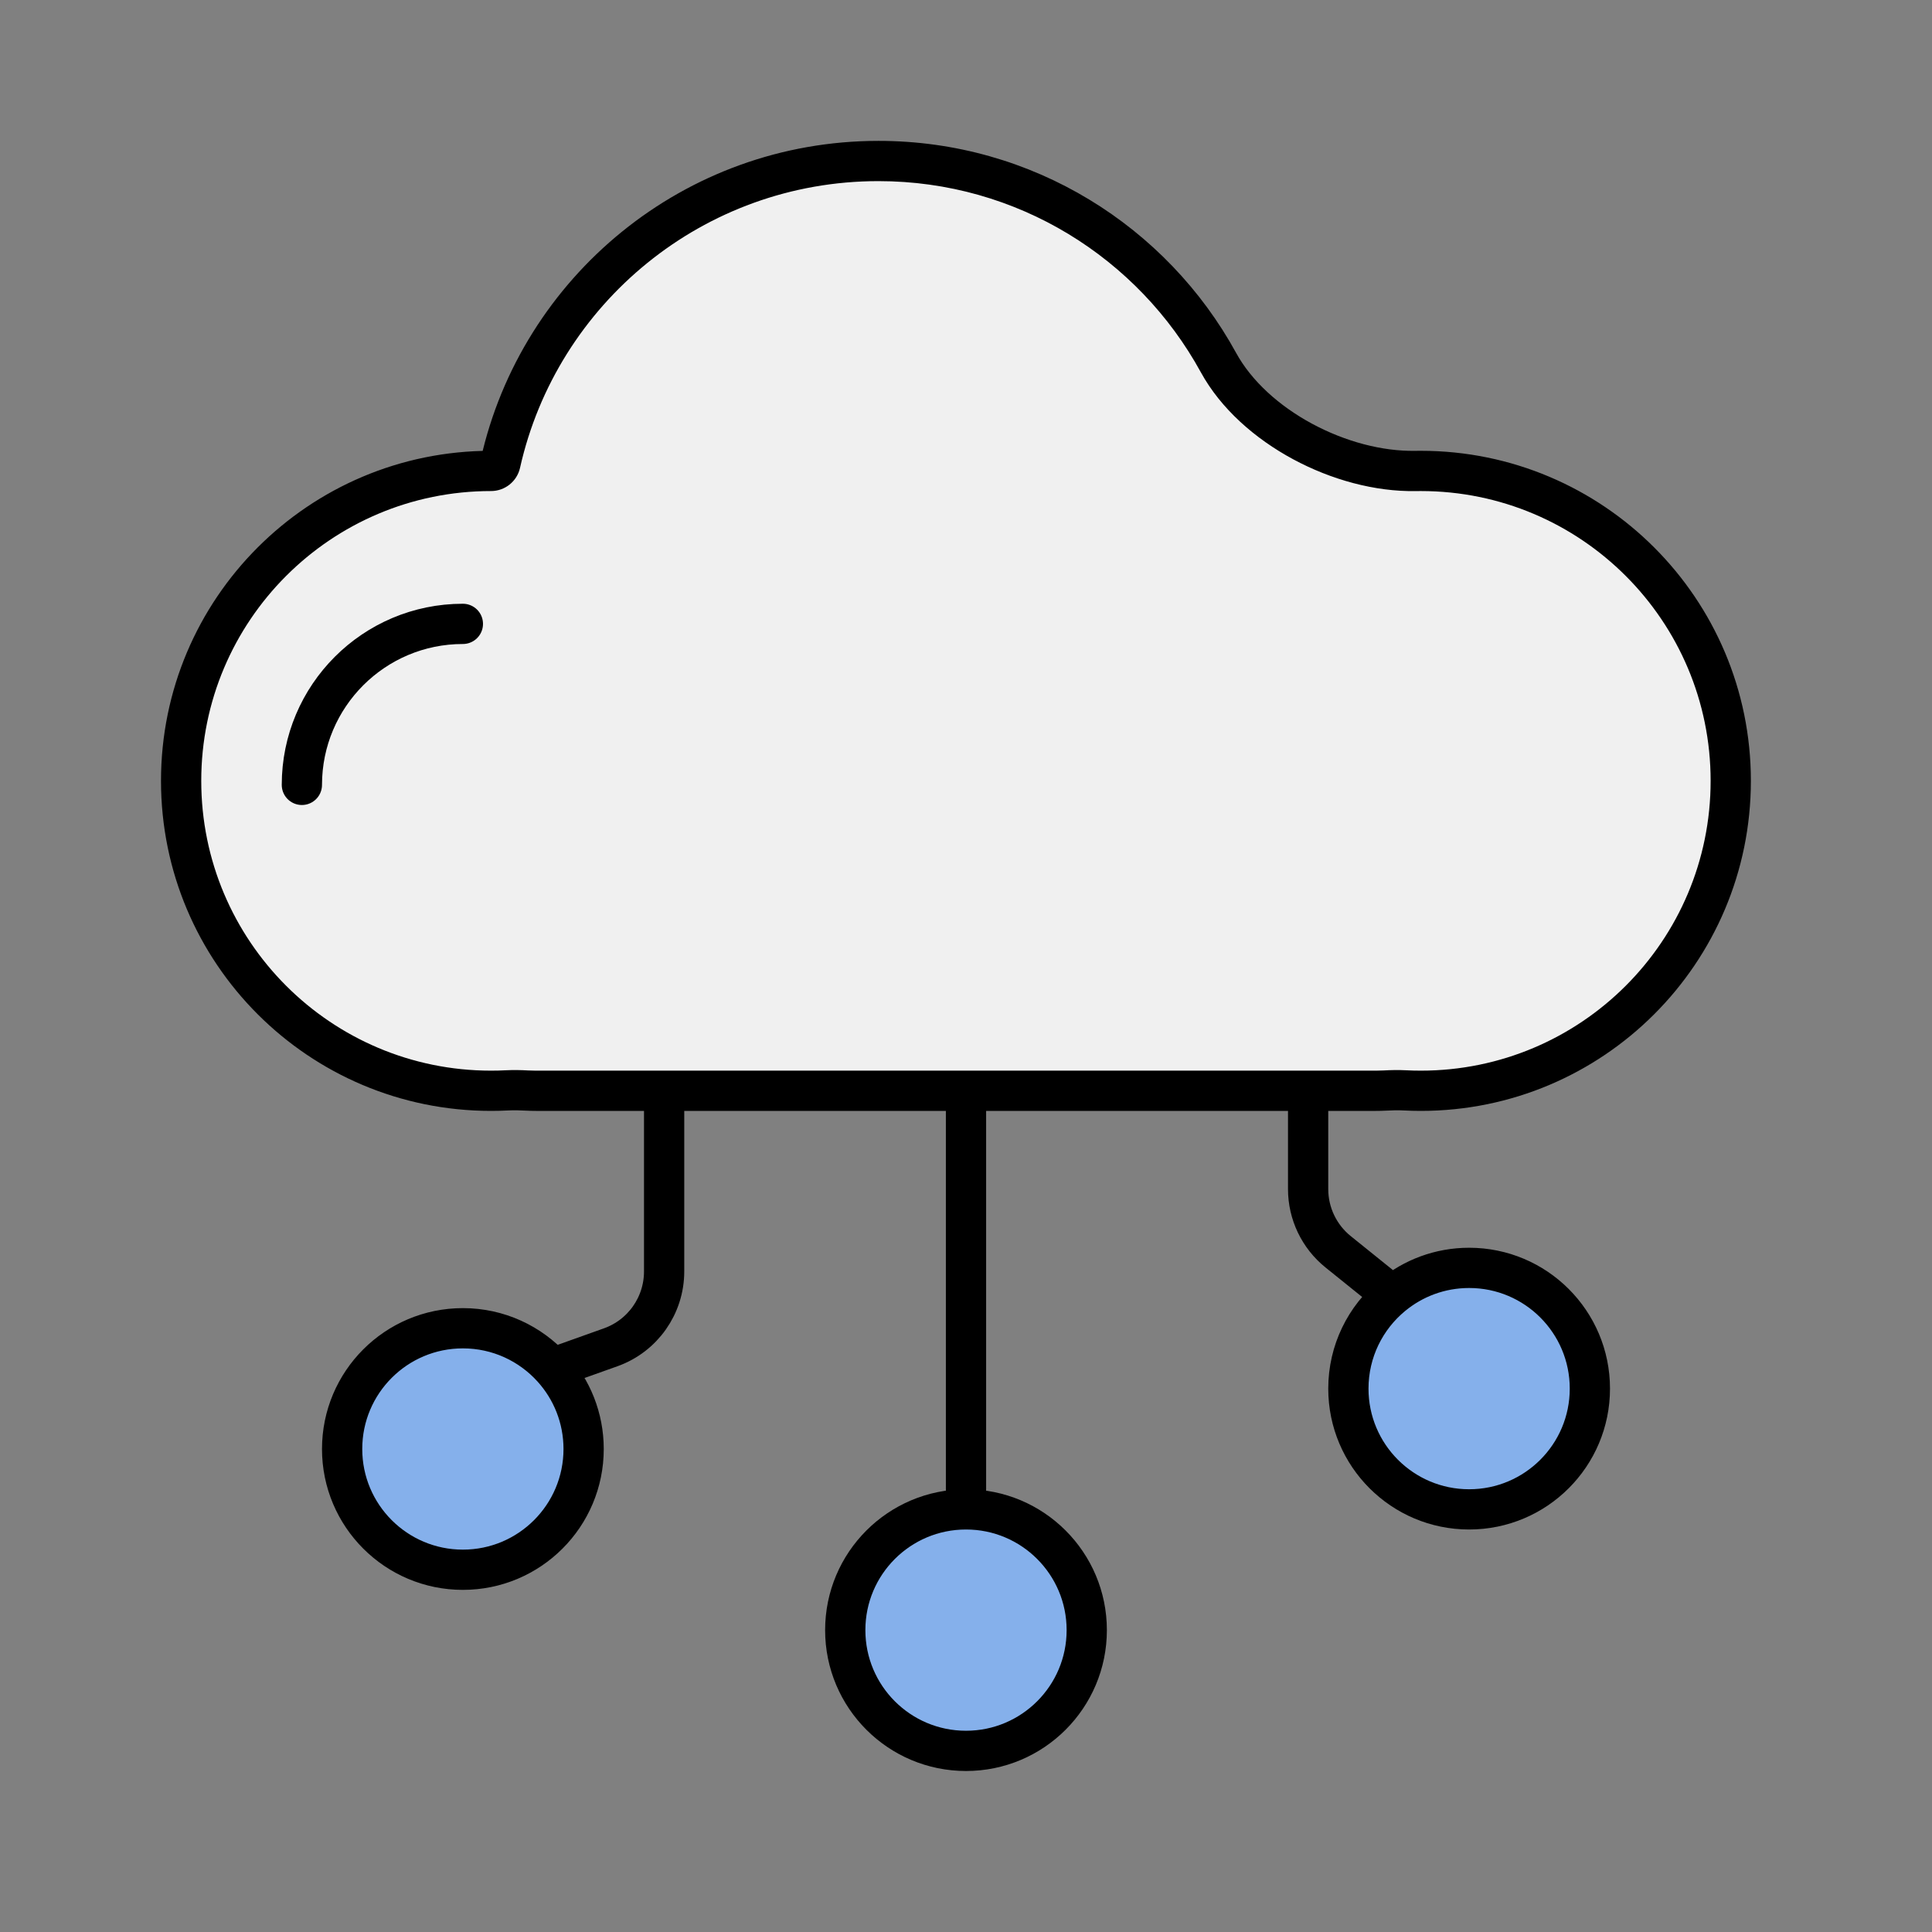 <svg width="96" height="96" viewBox="0 0 96 96" fill="none" xmlns="http://www.w3.org/2000/svg">
<rect x="0" y="0" width="96" height="96" fill="#808080" stroke="none"/>
<path d="M17 72C17 75.314 19.686 78 23 78C26.314 78 29 75.314 29 72C29 70.453 28.414 69.042 27.452 67.978C26.354 66.763 24.766 66 23 66C19.686 66 17 68.686 17 72Z" fill="#85B0EB"/>
<path d="M27.452 67.978C28.414 69.042 29 70.453 29 72C29 75.314 26.314 78 23 78C19.686 78 17 75.314 17 72C17 68.686 19.686 66 23 66C24.766 66 26.354 66.763 27.452 67.978ZM27.452 67.978L30.343 66.947C31.936 66.379 33 64.871 33 63.179V54" stroke="black" stroke-width="2" stroke-linejoin="round"/>
<path fill-rule="evenodd" clip-rule="evenodd" d="M68.81 54.188C69.141 54.171 69.472 54.163 69.802 54.18C70.067 54.193 70.332 54.2 70.6 54.2C79.105 54.2 86 47.305 86 38.8C86 30.295 79.105 23.4 70.6 23.4C70.511 23.4 70.422 23.401 70.333 23.402C66.667 23.465 62.305 21.229 60.543 18.013C57.273 12.046 50.934 8 43.65 8C34.469 8 26.789 14.428 24.864 23.028C24.816 23.245 24.622 23.4 24.4 23.4V23.4C15.895 23.4 9 30.295 9 38.8C9 47.305 15.895 54.2 24.4 54.2C24.668 54.2 24.933 54.193 25.198 54.18C25.528 54.163 25.859 54.171 26.19 54.188C26.334 54.196 26.479 54.2 26.625 54.2H68.375C68.521 54.2 68.666 54.196 68.81 54.188Z" fill="#F0F0F0"/>
<path d="M70.333 23.402L70.316 22.402L70.333 23.402ZM25.198 54.18L25.248 55.178L25.198 54.18ZM26.19 54.188L26.136 55.187L26.19 54.188ZM69.802 54.18L69.751 55.178L69.802 54.18ZM68.81 54.188L68.864 55.187L68.81 54.188ZM69.751 55.178C70.033 55.193 70.316 55.2 70.6 55.2V53.2C70.35 53.2 70.101 53.194 69.853 53.181L69.751 55.178ZM70.6 55.2C79.657 55.2 87 47.858 87 38.8H85C85 46.753 78.553 53.2 70.6 53.2V55.2ZM87 38.8C87 29.742 79.657 22.4 70.6 22.4V24.4C78.553 24.4 85 30.847 85 38.8H87ZM70.6 22.4C70.505 22.4 70.41 22.401 70.316 22.402L70.35 24.402C70.433 24.401 70.516 24.4 70.6 24.4V22.4ZM61.42 17.532C57.982 11.258 51.314 7 43.65 7V9C50.554 9 56.565 12.834 59.666 18.493L61.42 17.532ZM43.65 7C33.991 7 25.913 13.762 23.889 22.81L25.84 23.247C27.665 15.093 34.947 9 43.65 9V7ZM24.4 22.4C15.342 22.4 8 29.742 8 38.8H10C10 30.847 16.447 24.4 24.4 24.4V22.4ZM8 38.8C8 47.858 15.342 55.2 24.4 55.2V53.2C16.447 53.2 10 46.753 10 38.8H8ZM24.4 55.2C24.684 55.2 24.967 55.193 25.248 55.178L25.147 53.181C24.899 53.194 24.651 53.2 24.4 53.2V55.2ZM26.625 53.2C26.497 53.2 26.37 53.197 26.243 53.19L26.136 55.187C26.298 55.196 26.461 55.2 26.625 55.2V53.2ZM68.375 53.2H26.625V55.2H68.375V53.2ZM68.757 53.19C68.63 53.197 68.503 53.2 68.375 53.2V55.2C68.539 55.2 68.702 55.196 68.864 55.187L68.757 53.19ZM23.889 22.81C23.942 22.569 24.155 22.4 24.4 22.4V24.4C25.09 24.4 25.689 23.921 25.84 23.247L23.889 22.81ZM70.316 22.402C68.68 22.43 66.841 21.942 65.198 21.056C63.554 20.17 62.186 18.931 61.42 17.532L59.666 18.493C60.662 20.311 62.356 21.797 64.25 22.817C66.145 23.839 68.32 24.437 70.35 24.402L70.316 22.402ZM25.248 55.178C25.531 55.164 25.824 55.17 26.136 55.187L26.243 53.19C25.894 53.171 25.525 53.162 25.147 53.181L25.248 55.178ZM69.853 53.181C69.475 53.162 69.106 53.171 68.757 53.19L68.864 55.187C69.176 55.17 69.469 55.164 69.751 55.178L69.853 53.181Z" fill="black"/>
<path d="M15 39C15 34.582 18.582 31 23 31" stroke="black" stroke-width="2" stroke-linecap="round" stroke-linejoin="round"/>
<path d="M79 69C79 72.314 76.314 75 73 75C69.686 75 67 72.314 67 69C67 67.136 67.85 65.47 69.184 64.37C70.221 63.514 71.55 63 73 63C76.314 63 79 65.686 79 69Z" fill="#85B0EB"/>
<path d="M69.184 64.37C67.85 65.47 67 67.136 67 69C67 72.314 69.686 75 73 75C76.314 75 79 72.314 79 69C79 65.686 76.314 63 73 63C71.55 63 70.221 63.514 69.184 64.37ZM69.184 64.37L66.491 62.201C65.548 61.441 65 60.296 65 59.086V54" stroke="black" stroke-width="2" stroke-linejoin="round"/>
<path d="M54 81C54 84.314 51.314 87 48 87C44.686 87 42 84.314 42 81C42 77.686 44.686 75 48 75C51.314 75 54 77.686 54 81Z" fill="#85B0EB"/>
<path d="M48 75C44.686 75 42 77.686 42 81C42 84.314 44.686 87 48 87C51.314 87 54 84.314 54 81C54 77.686 51.314 75 48 75ZM48 75V55" stroke="black" stroke-width="2"/>
</svg>
